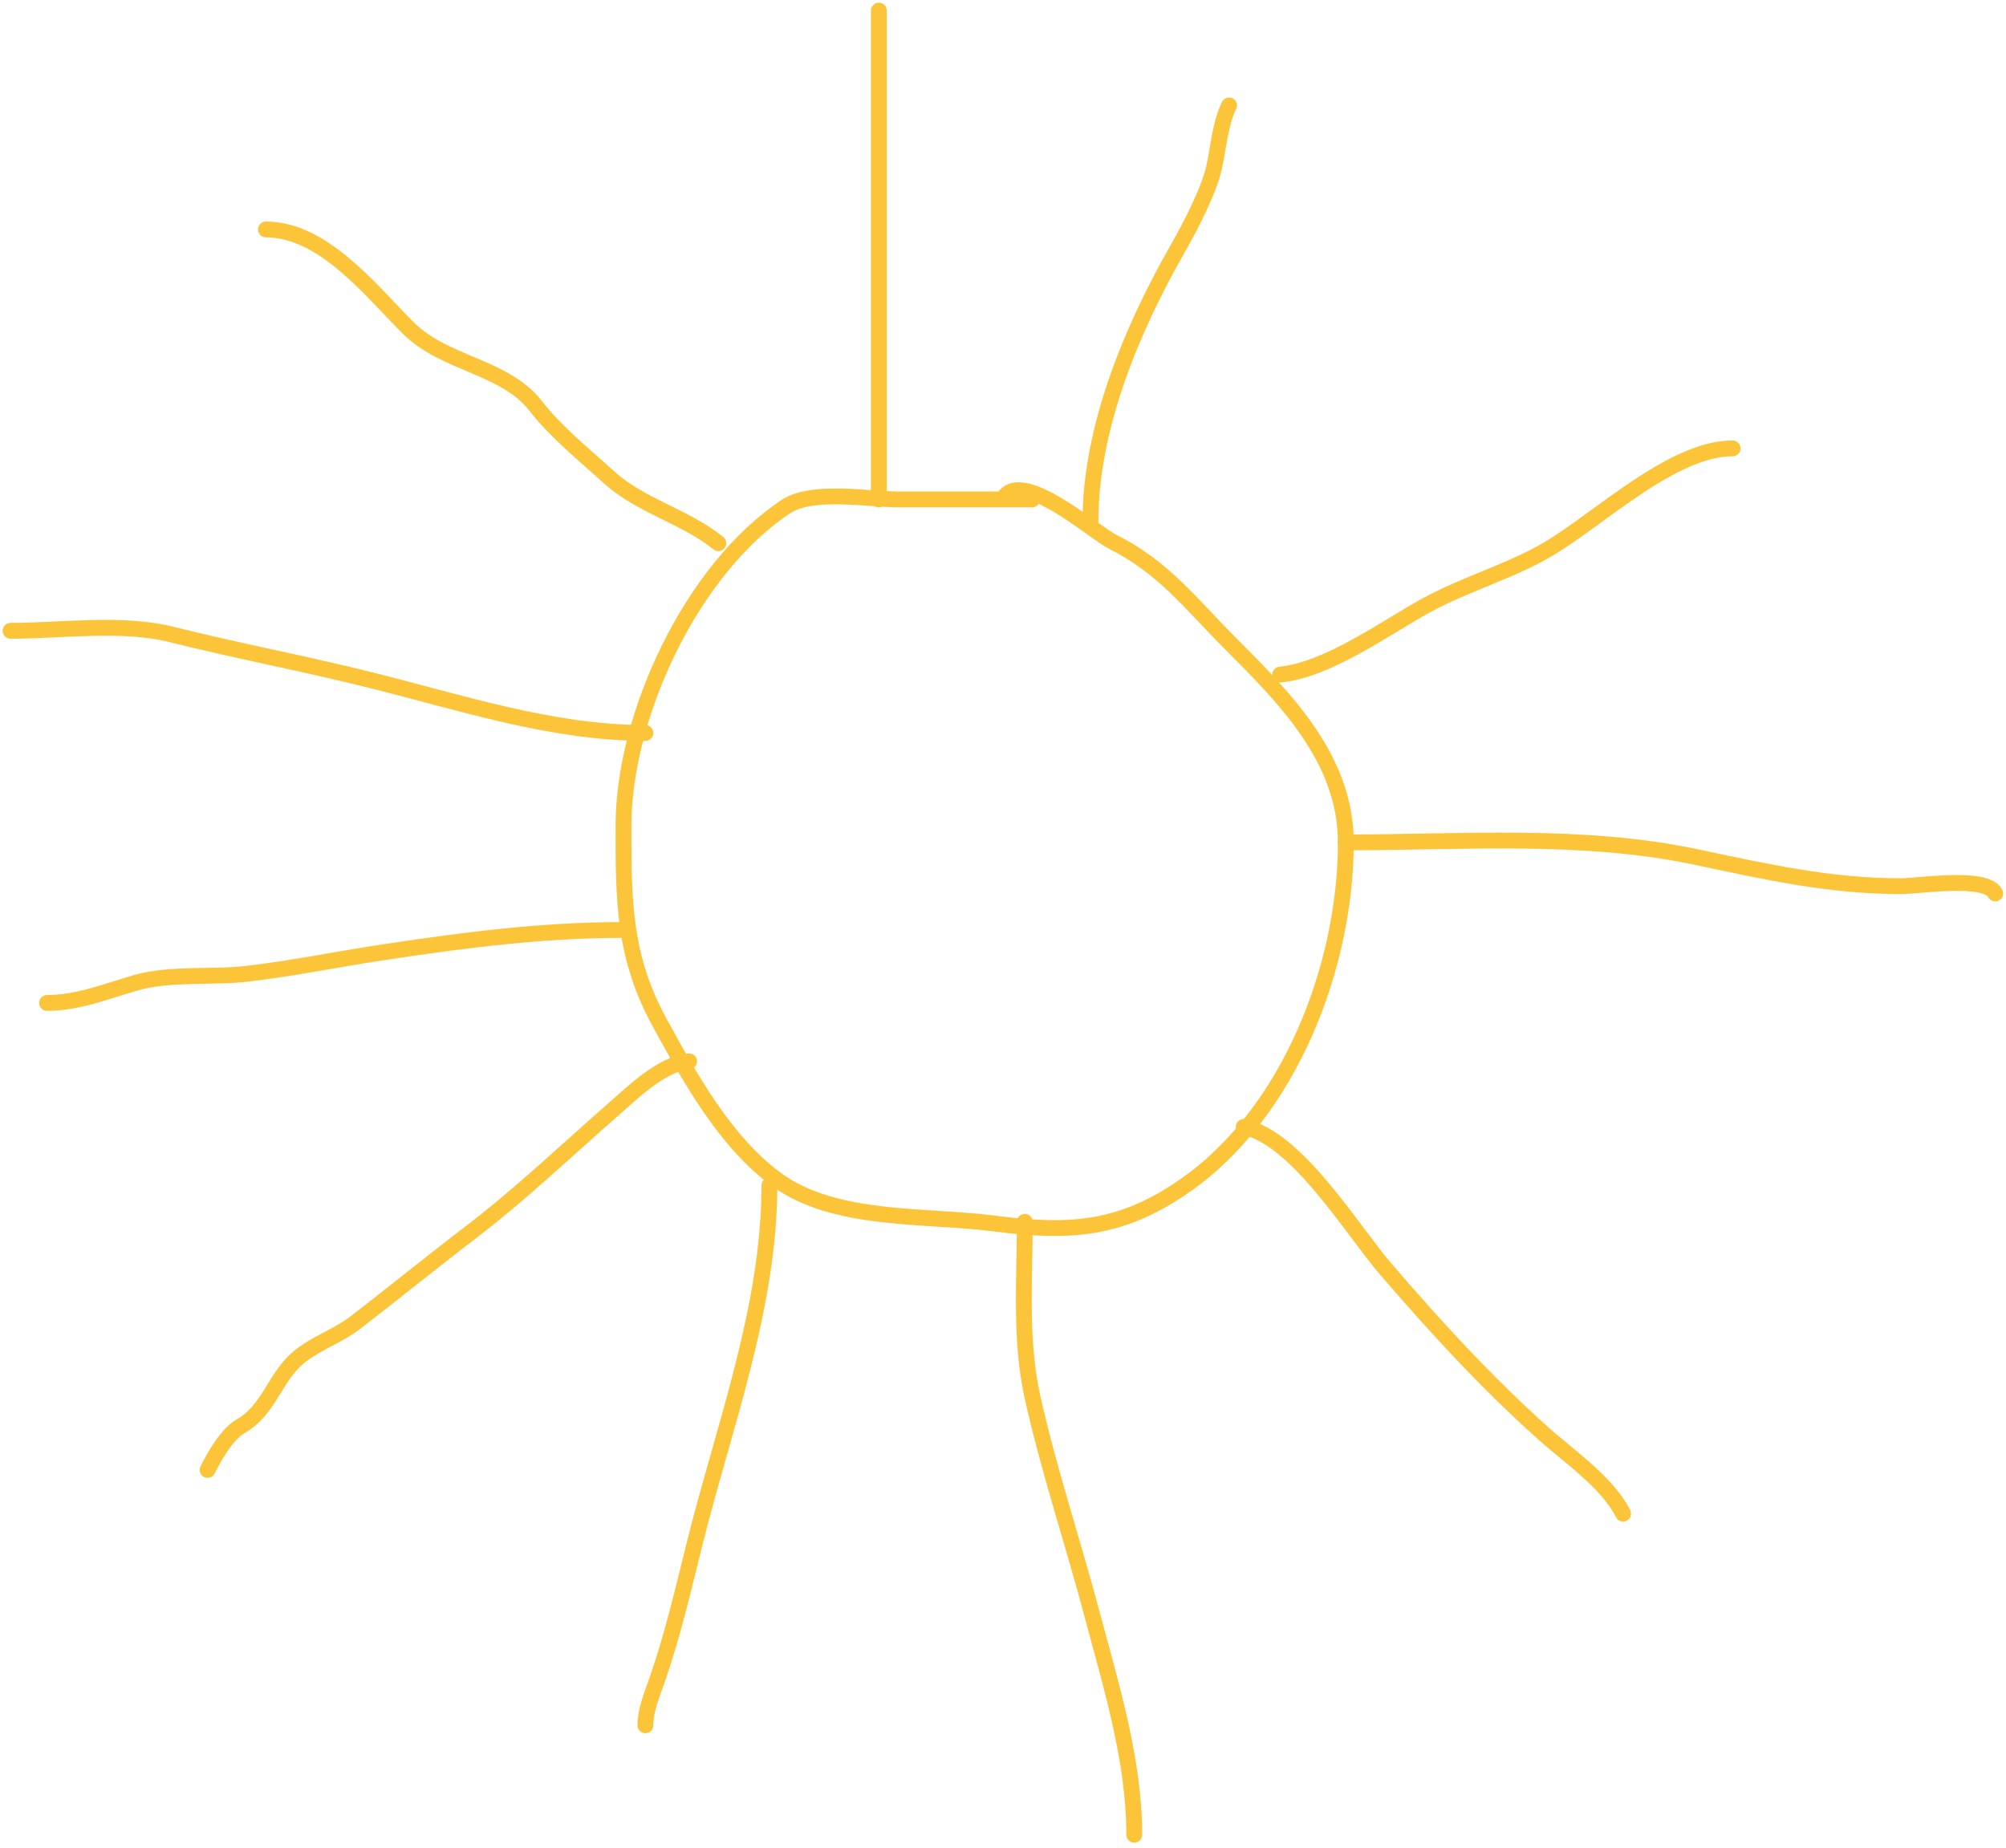 <svg width="380" height="350" viewBox="0 0 380 350" fill="none" xmlns="http://www.w3.org/2000/svg">
    <path d="M195.509 94.608C187.113 94.608 178.718 94.608 170.322 94.608C164.476 94.608 153.855 92.634 148.821 95.99C130.986 107.88 118.105 135.477 118.105 156.5C118.105 170.51 118.085 181.18 125.016 193.819C130.71 204.203 137.402 216.36 147.132 223.46C158.155 231.504 175.271 230.073 188.291 231.753C202.805 233.626 212.405 233.003 224.535 224.535C244.324 210.72 254.944 182.958 254.944 159.571C254.944 143.805 243.447 132.257 233.135 121.945C225.476 114.285 220.463 107.469 210.713 102.594C207.233 100.854 193.133 88.302 189.98 94.608" stroke="#FCC539" stroke-width="3" stroke-linecap="round"/>
    <path d="M145.749 224.535C145.749 247.639 137.177 270.035 131.62 292.263C129.427 301.037 127.389 309.914 124.402 318.448C123.483 321.074 122.252 324.032 122.252 326.818" stroke="#FCC539" stroke-width="3" stroke-linecap="round"/>
    <path d="M194.127 231.446C194.127 242.447 193.187 253.825 195.586 264.619C198.667 278.485 203.232 292.053 206.874 305.778C210.499 319.444 214.86 333.343 214.86 347.551" stroke="#FCC539" stroke-width="3" stroke-linecap="round"/>
    <path d="M235.593 213.477C245.649 215.489 256.144 233.017 262.469 240.354C272.028 251.443 281.264 261.546 292.186 271.376C297.046 275.75 304.486 280.772 307.467 286.734" stroke="#FCC539" stroke-width="3" stroke-linecap="round"/>
    <path d="M254.944 159.571C277.011 159.571 299.631 157.764 321.289 162.336C334.464 165.117 346.541 167.865 360.068 167.865C363.511 167.865 376.237 165.801 377.96 169.247" stroke="#FCC539" stroke-width="3" stroke-linecap="round"/>
    <path d="M242.504 127.781C251.573 126.874 262.203 119.054 270.071 114.726C277.54 110.618 286.06 108.277 293.338 103.976C302.89 98.332 316.791 84.932 328.2 84.932" stroke="#FCC539" stroke-width="3" stroke-linecap="round"/>
    <path d="M136.074 102.901C129.861 97.818 121.425 95.915 115.341 90.384C110.822 86.276 105.232 81.774 101.519 76.946C95.69 69.368 84.219 69.015 77.33 62.126C70.172 54.967 61.226 43.466 50.377 43.466" stroke="#FCC539" stroke-width="3" stroke-linecap="round"/>
    <path d="M130.545 201.037C125.337 201.558 120.106 206.722 116.416 209.945C107.38 217.837 98.703 226.157 89.156 233.443C81.79 239.064 74.617 244.916 67.271 250.566C63.726 253.293 59.141 254.643 55.906 257.708C51.965 261.441 50.702 267.242 45.616 270.148C42.97 271.66 40.627 275.826 39.32 278.441" stroke="#FCC539" stroke-width="3" stroke-linecap="round"/>
    <path d="M206.566 98.754C206.566 81.017 214.387 62.339 223.153 46.998C225.424 43.024 228.998 36.169 229.987 31.718C230.797 28.071 231.155 23.315 232.828 19.969" stroke="#FCC539" stroke-width="3" stroke-linecap="round"/>
    <path d="M166.482 2V94.608" stroke="#FCC539" stroke-width="3" stroke-linecap="round"/>
    <path d="M122.252 138.838C104.632 138.838 87.35 133.108 70.342 128.856C57.776 125.714 45.029 123.314 32.485 120.178C23.087 117.829 11.723 119.487 2 119.487" stroke="#FCC539" stroke-width="3" stroke-linecap="round"/>
    <path d="M118.105 176.158C102.747 176.158 88.299 178.032 73.107 180.304C64.348 181.615 55.642 183.42 46.845 184.451C40.234 185.226 32.217 184.308 25.805 186.14C20.228 187.734 14.815 189.98 8.911 189.98" stroke="#FCC539" stroke-width="3" stroke-linecap="round"/>
</svg>
    
